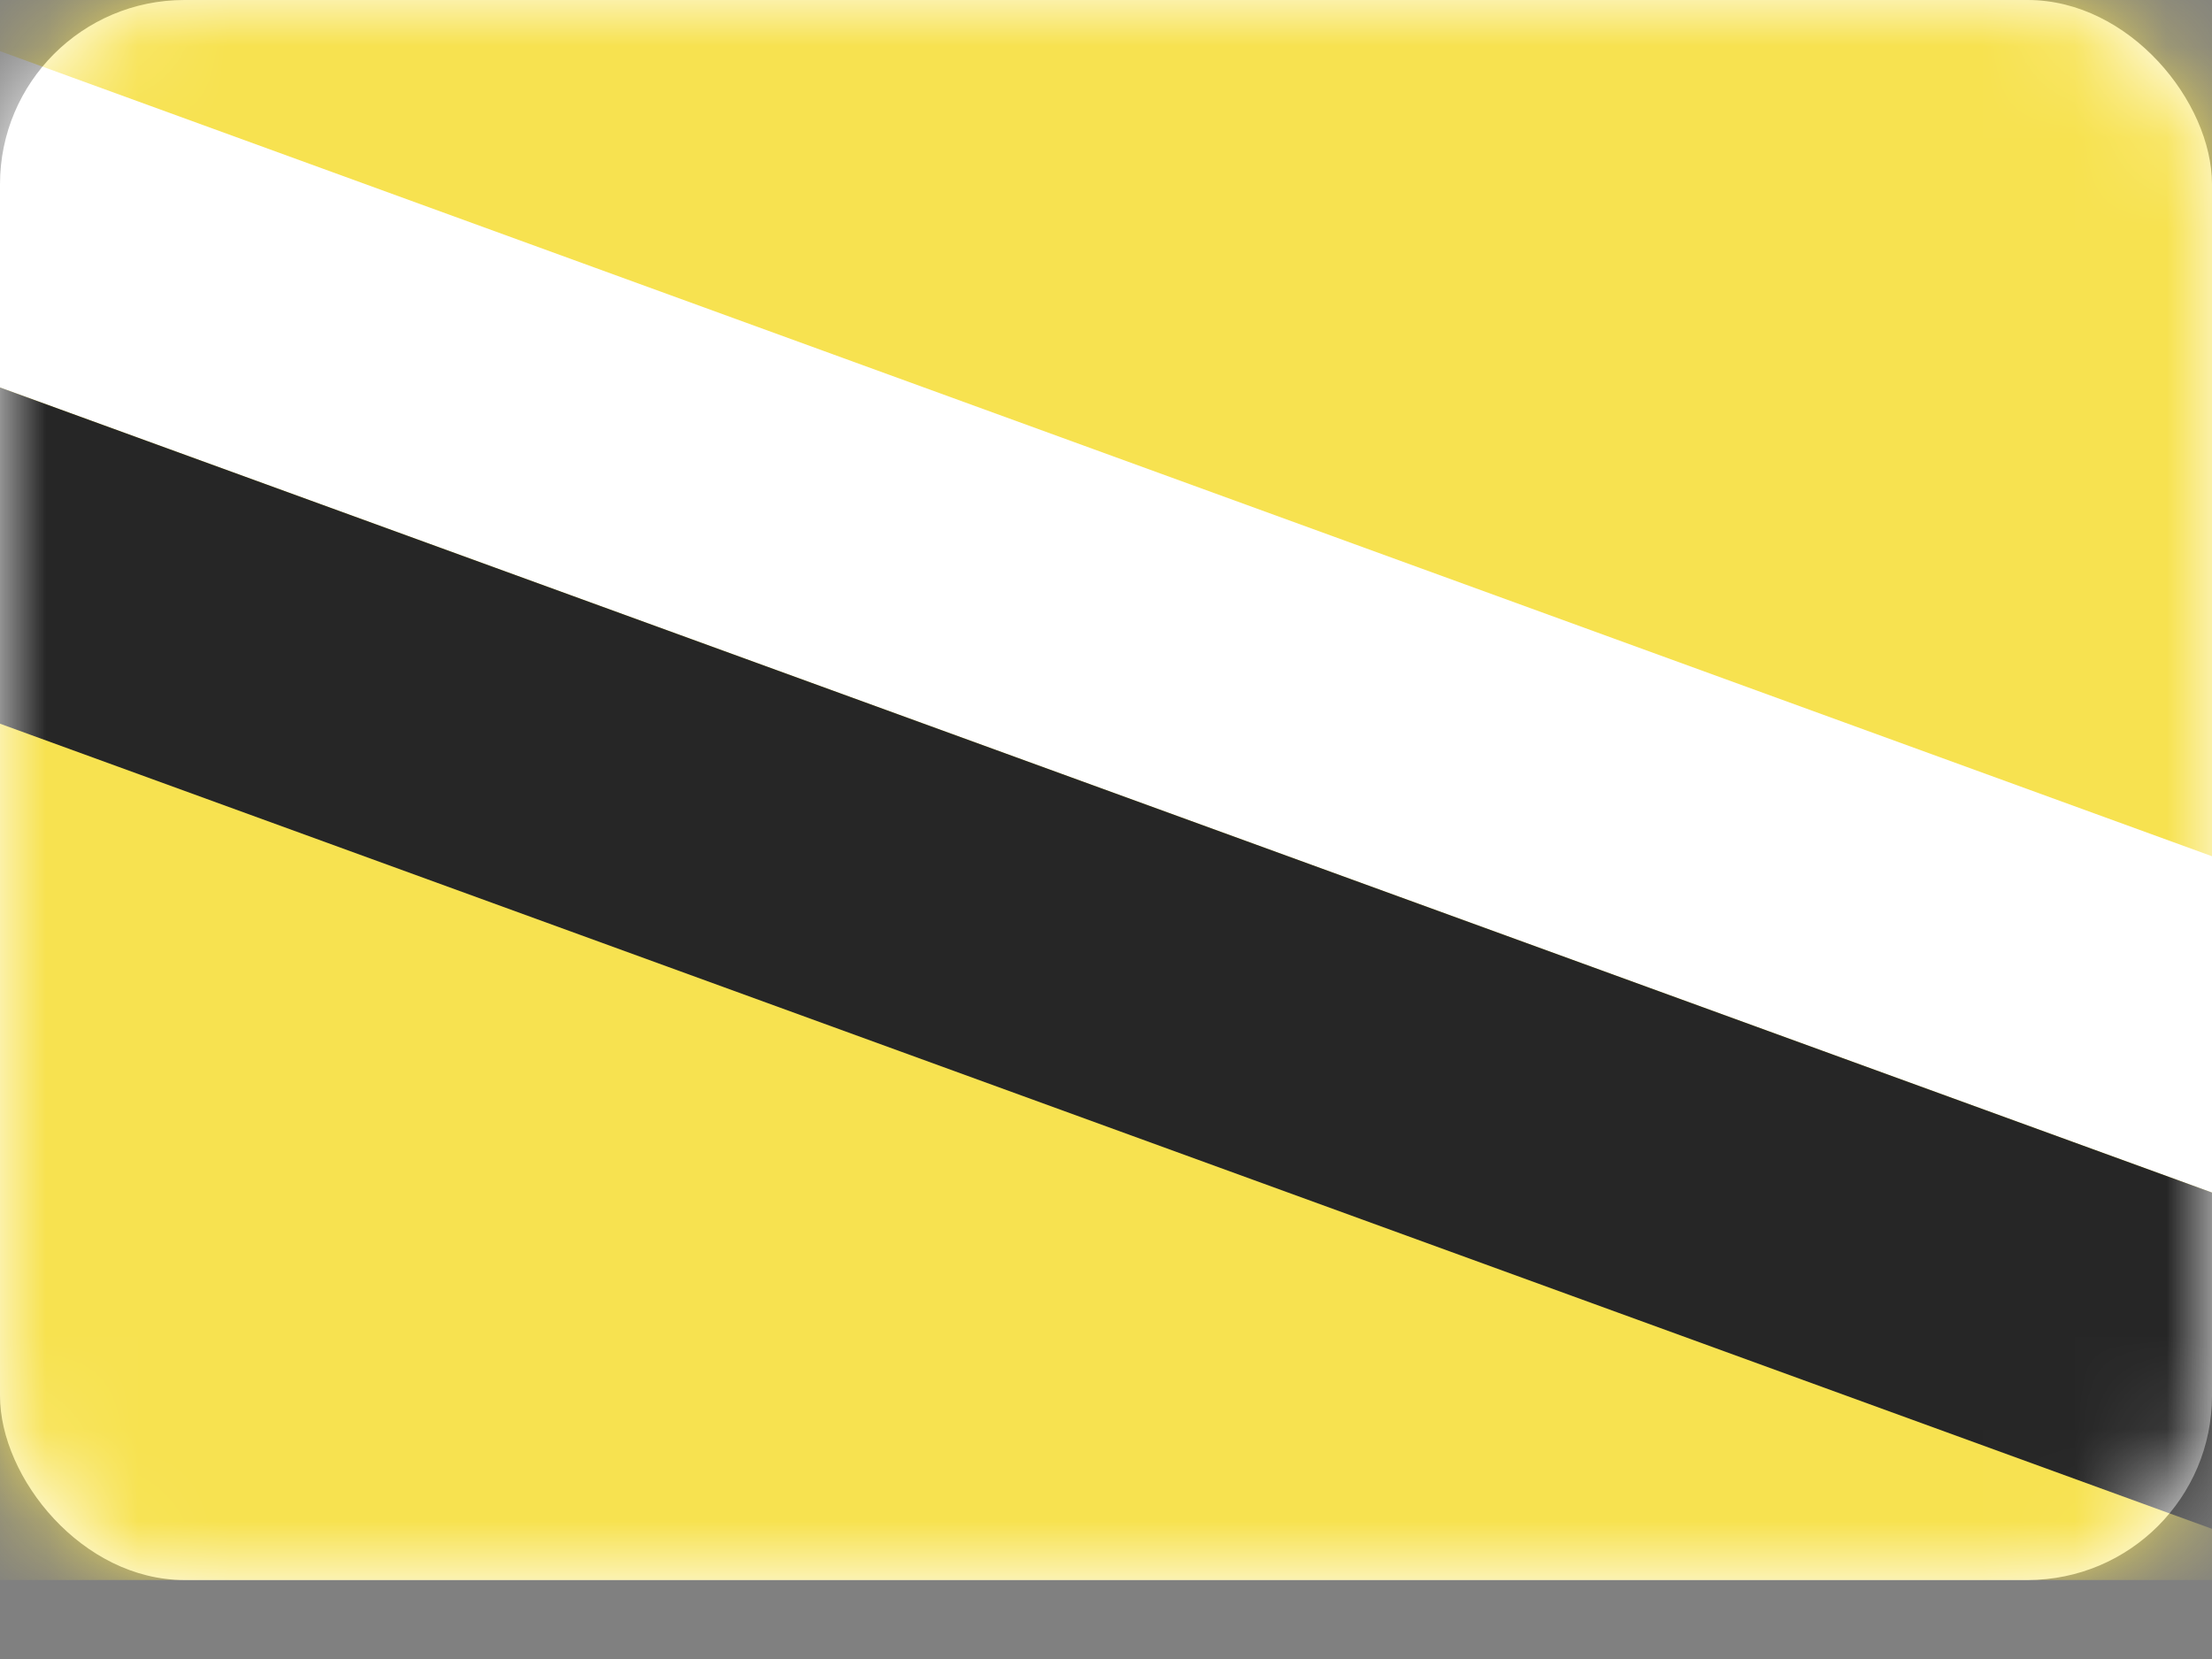 <svg width="24" height="18" viewBox="0 0 24 18" fill="none" xmlns="http://www.w3.org/2000/svg">
  <rect x="0" y="0" width="24" height="18" fill="#808080" stroke="none"/>
  <rect width="24" height="17.143" rx="2" fill="white"/>
  <mask id="mask0" mask-type="alpha" maskUnits="userSpaceOnUse" x="0" y="0" width="24" height="18">
    <rect width="24" height="17.143" rx="2" fill="white"/>
  </mask>
  <g mask="url(#mask0)">
    <rect width="24" height="17.143" fill="#F7E250"/>
    <path fill-rule="evenodd" clip-rule="evenodd"
          d="M-3.572 2.904L27.572 14.239L28.745 11.017L-2.399 -0.318L-3.572 2.904Z" fill="white"/>
    <path fill-rule="evenodd" clip-rule="evenodd"
          d="M-4.745 6.125L26.399 17.461L27.572 14.239L-3.572 2.904L-4.745 6.125Z" fill="#262626"/>
  </g>
</svg>
